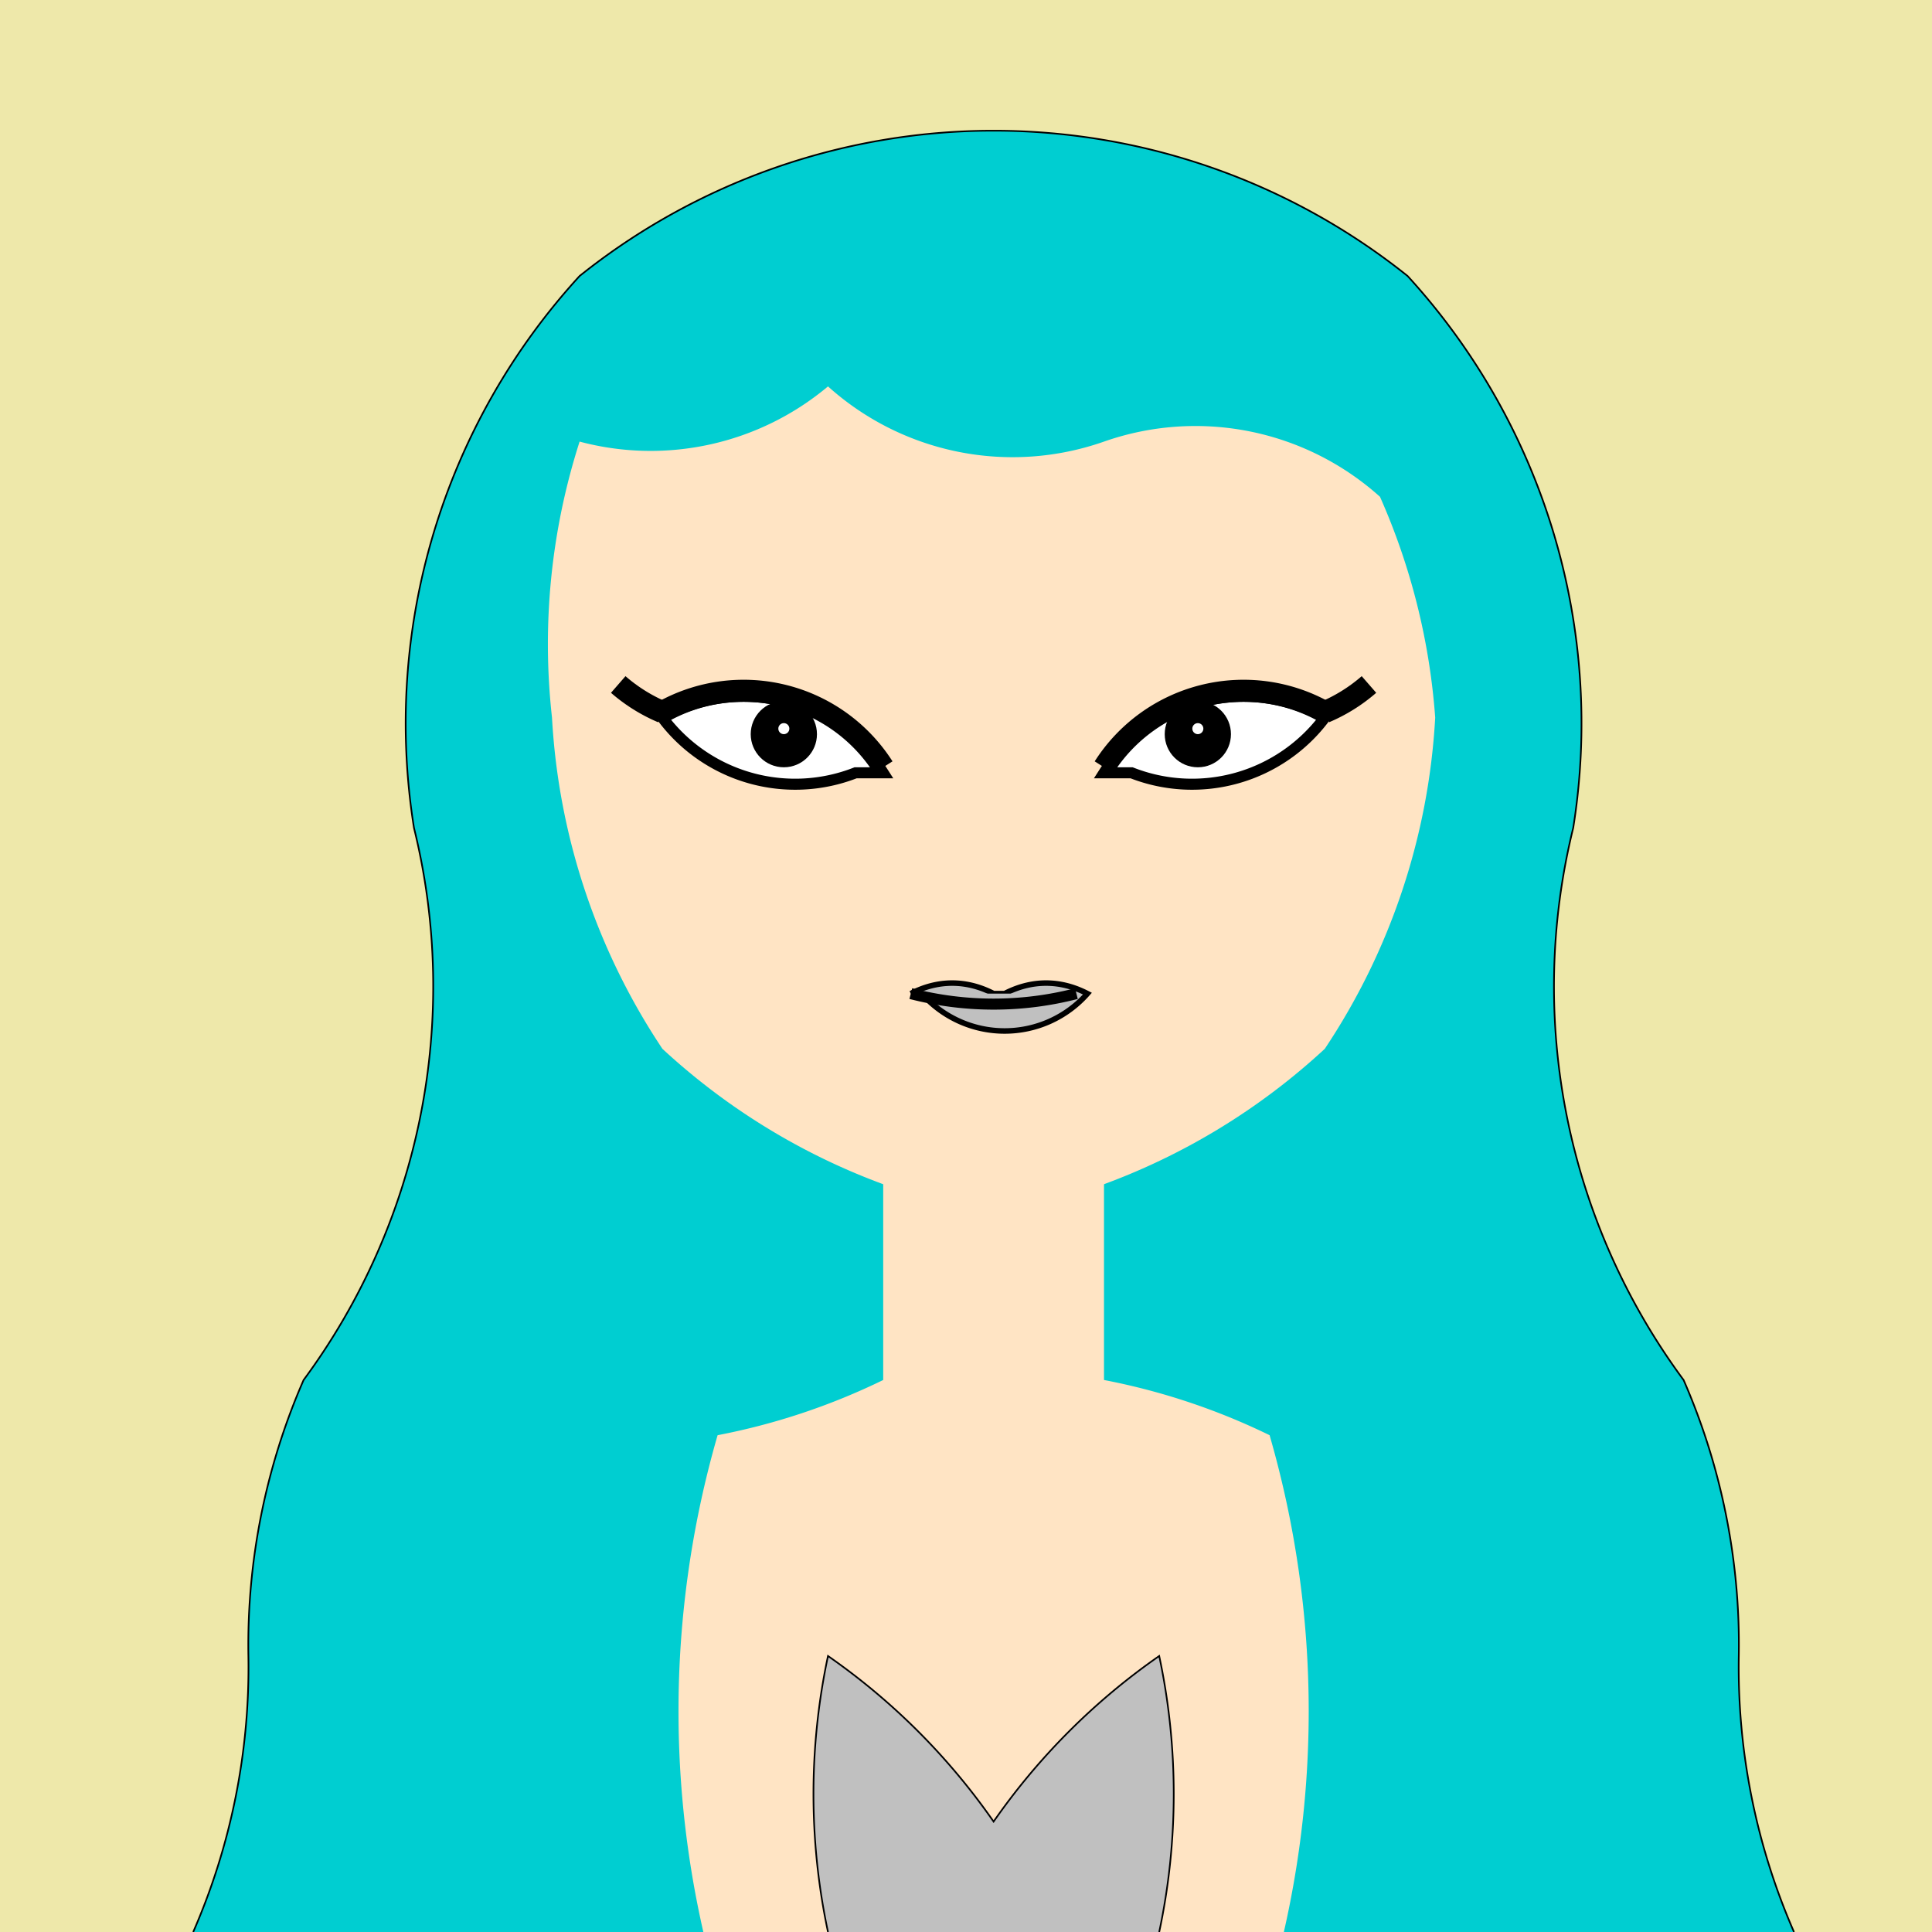 <svg xmlns="http://www.w3.org/2000/svg" preserveAspectRatio="xMinYMin meet" viewBox="0 0 350 350"><rect width="100%" height="100%" fill="palegoldenrod" /><path d="M 325,350 a 120 120 0 0 1 -10 -50 a 120 120 0 0 0 -10 -50 a 120 120 0 0 1 -20 -100 a 120 120 0 0 0 -30 -100 a 120 120 0 0 0 -150 0 a 120 120 0 0 0 -30 100 a 120 120 0 0 1 -20 100 a 120 120 0 0 0 -10 50 a 120 120 0 0 1 -10 50" style="fill: darkturquoise; stroke: black; stroke-width: 0.3"/><path d="M 160,200 v 50 a 120 120 0 0 1 -30 10 a 180 180 0 0 0 0 100 h 100 a 180 180 0 0 0 0 -100 a 120 120 0 0 0 -30 -10 v -50" style="fill: bisque; stroke: none; stroke-width: 0.2"/><path d="M 100,130 a 120 120 0 0 0 20 60 a 120 120 0 0 0 60 30 a 120 120 0 0 0 60 -30 a 120 120 0 0 0 20 -60 a 120 120 0 0 0 -10 -40 a 50 50 0 0 0 -50 -10 a 50 50 0 0 1 -50 -10 a 50 50 0 0 1 -45 10 a 120 120 0 0 0 -5 50" style="fill: bisque; stroke: none; stroke-width: 0.2"/><path d="M 160,140 a 30 30 0 0 0 -40 -10 a 30 30 0 0 0 35 10 z"  style="fill:white;stroke:black;stroke-width:2" /><circle cx="142" cy="133" r="6" style="fill:black" /> <circle cx="142" cy="132" r="1" style="fill:white" /><path d="M 200,140 a 30 30 0 0 1 40 -10 a 30 30 0 0 1 -35 10 z" style="fill:white;stroke:black;stroke-width:2" /><circle cx="217" cy="133" r="6" style="fill:black" /> <circle cx="217" cy="132" r="1" style="fill:white" /><path d="M 160,139 a 30 30 0 0 0 -40 -10" style="fill:none;stroke:black;stroke-width:4" /><path d="M 200,139 a 30 30 0 0 1 40 -10" style="fill:none;stroke:black;stroke-width:4" /><path d="M 120,129 a 30 30 0 0 1 -8 -5" style="fill:black;stroke:black;stroke-width:4" /><path d="M 240,129 a 30 30 0 0 0 8 -5" style="fill:black;stroke:black;stroke-width:4" /><path d="M 150,350 a 120 120 0 0 1 0 -50 a 120 120 0 0 1 30 30 a 120 120 0 0 1 30 -30 a 120 120 0 0 1 0 50" style="fill: silver; stroke: black; stroke-width: 0.3"/><path d="M 165,180 a 30 60 0 0 1 15 0 l 2 0 a 30 60 0 0 1 15 0 a 20 20 0 0 1 -30 0" style="fill: silver; stroke: black; stroke-width: 1"/><path d="M 165,180 a 60 60 0 0 0 30 0" style="fill: silver; stroke: black; stroke-width: 2"/></svg>
